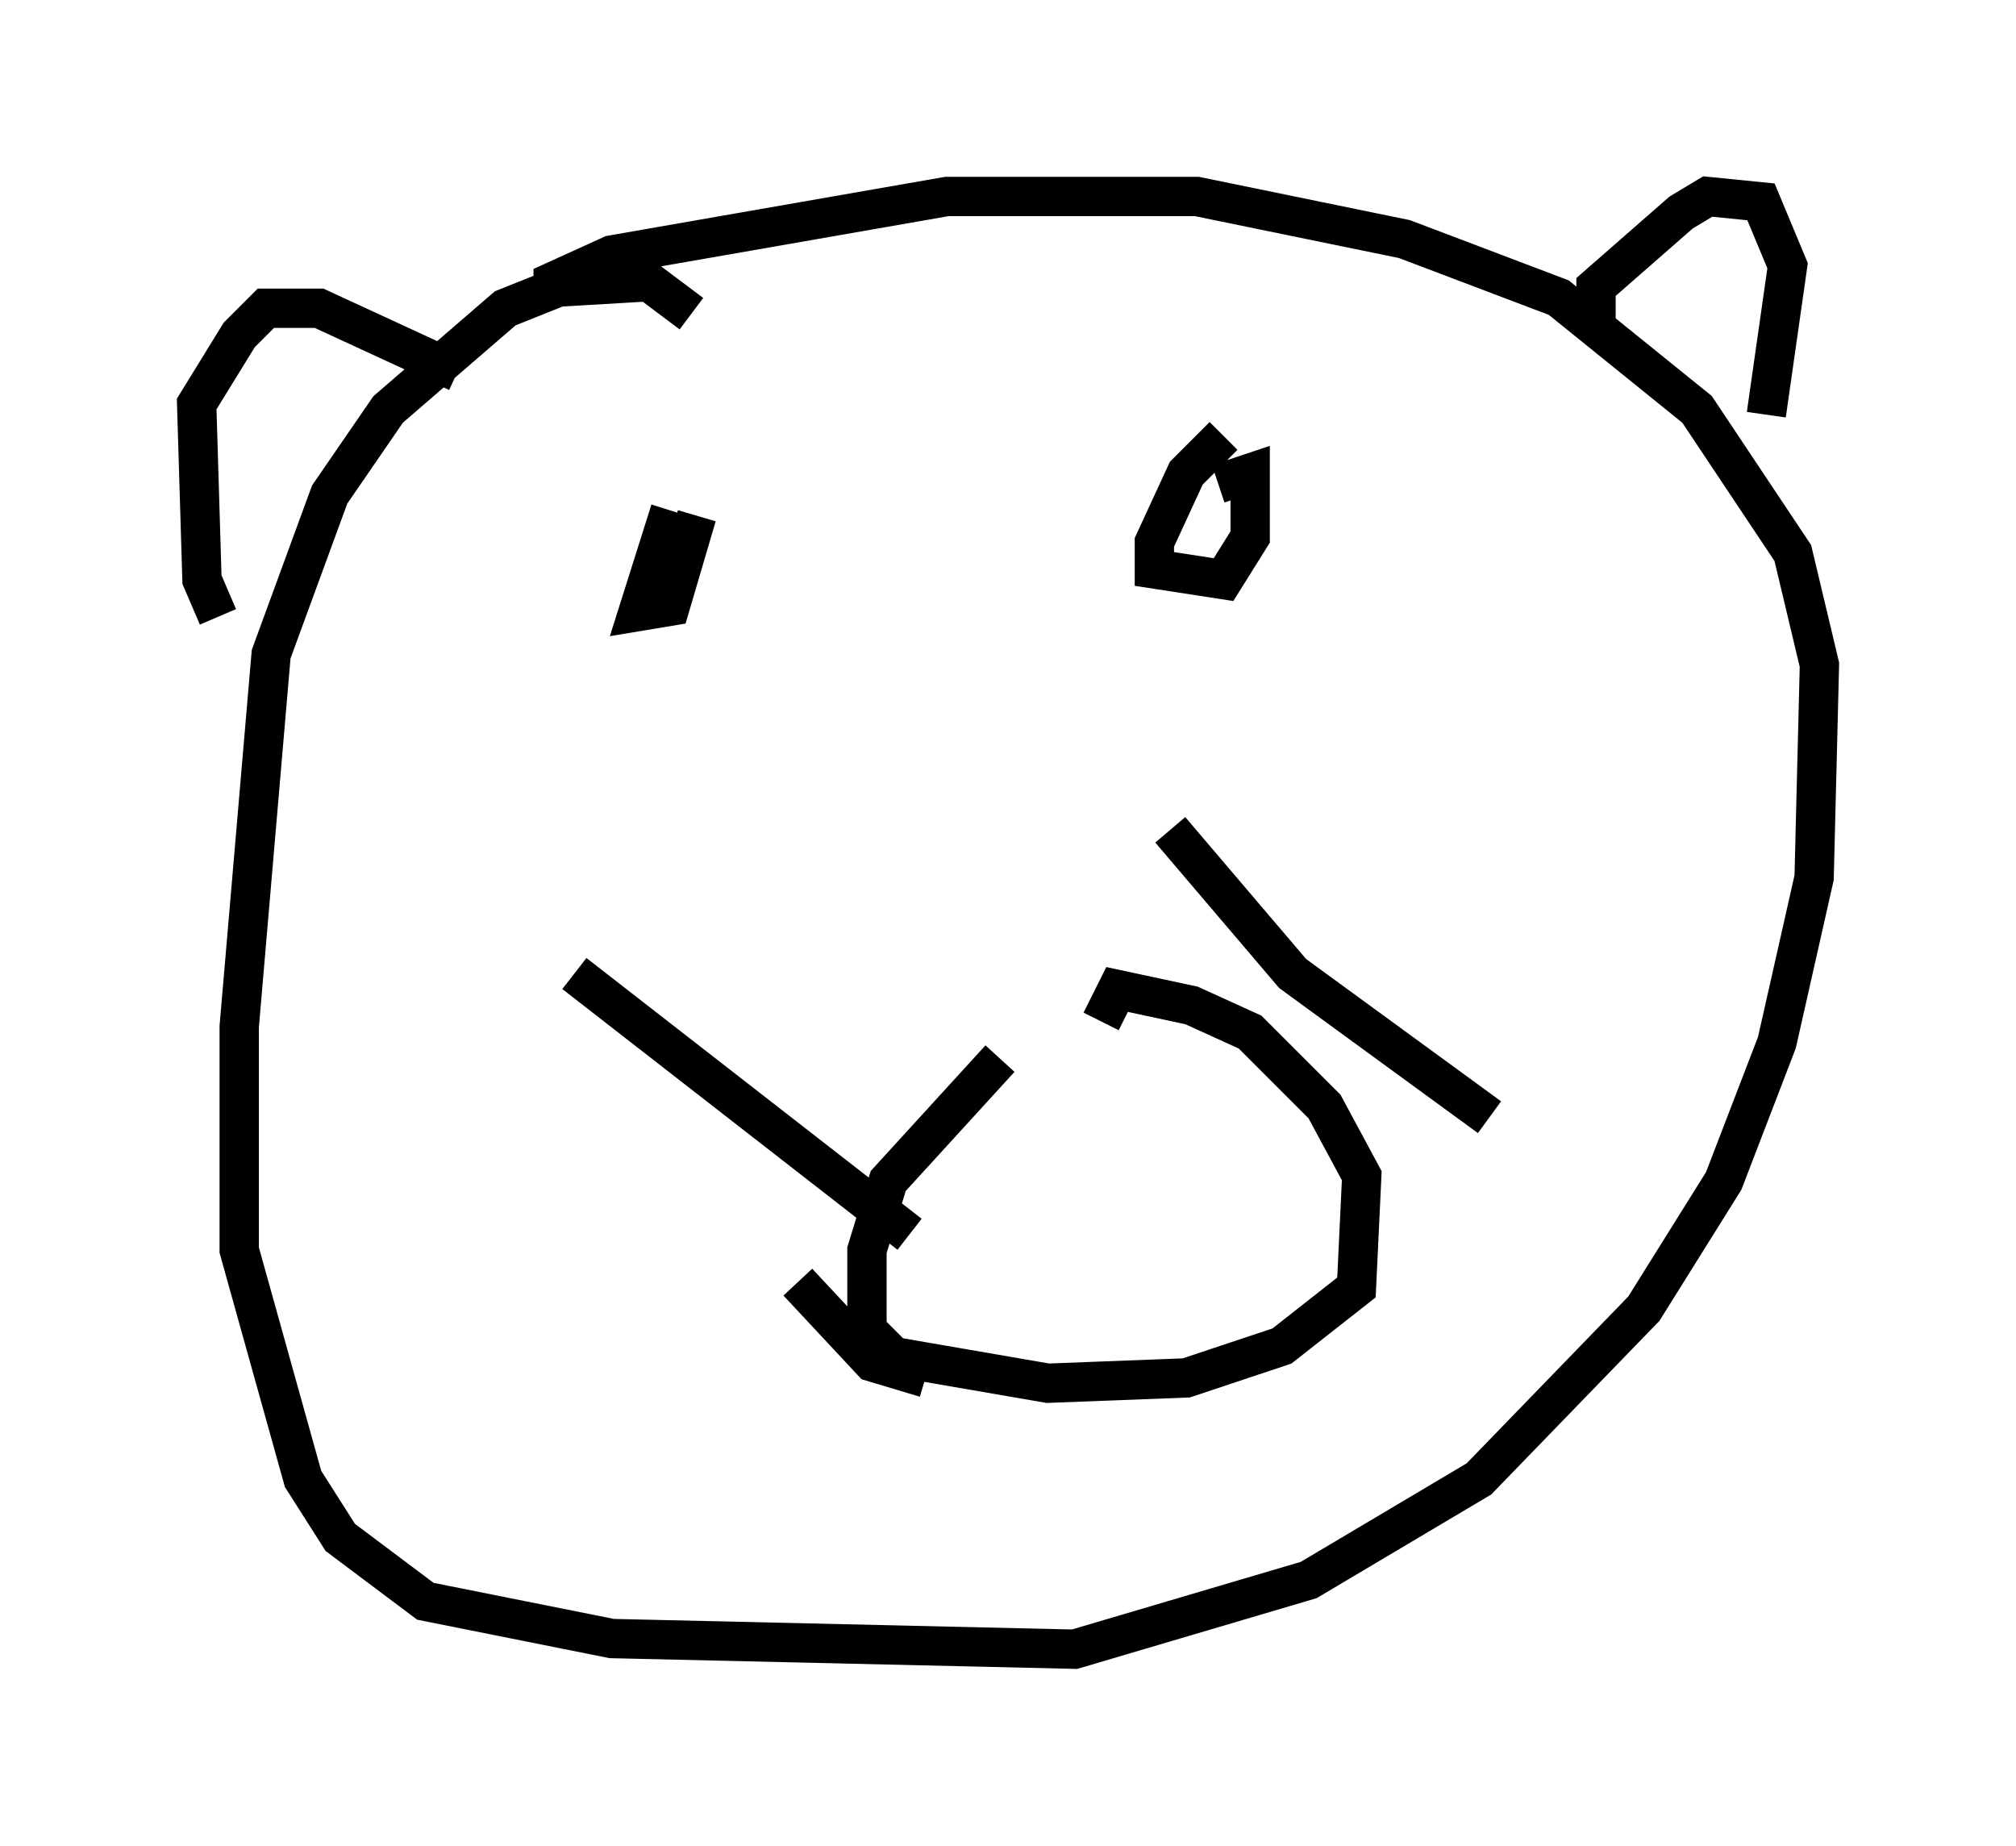<?xml version="1.0" encoding="utf-8" ?>
<svg baseProfile="full" height="46.941" version="1.1" width="51.272" xmlns="http://www.w3.org/2000/svg" xmlns:ev="http://www.w3.org/2001/xml-events" xmlns:xlink="http://www.w3.org/1999/xlink"><defs /><rect fill="white" height="46.941" width="51.272" x="0" y="0" /><path d="M26.515, 27.868 m-1.083, -0.947 l-2.842, 3.112 -0.541, 1.759 l0.0, 2.03 0.677, 0.677 l3.924, 0.677 3.518, -0.135 l2.436, -0.812 1.894, -1.488 l0.135, -2.842 -0.947, -1.759 l-1.894, -1.894 -1.488, -0.677 l-1.894, -0.406 -0.406, 0.812 m-4.871, 5.413 l-8.525, -6.631 m23.274, 3.654 l-5.007, -3.654 -3.112, -3.654 m-6.225, 13.938 l-1.353, -0.406 -1.894, -2.03 m-2.706, -24.628 l-1.083, -0.812 -2.3, 0.135 l-1.353, 0.541 -2.977, 2.571 l-1.488, 2.165 -1.488, 4.059 l-0.812, 9.472 0.0, 5.683 l1.624, 5.819 0.947, 1.488 l2.165, 1.624 4.736, 0.947 l11.773, 0.271 5.954, -1.759 l4.33, -2.571 4.195, -4.33 l2.03, -3.248 1.353, -3.518 l0.947, -4.195 0.135, -5.413 l-0.677, -2.842 -2.436, -3.654 l-3.518, -2.842 -3.924, -1.488 l-5.277, -1.083 -6.36, 0.0 l-8.525, 1.488 -1.488, 0.677 l0.0, 0.541 m2.977, 5.277 l-0.812, 2.571 0.812, -0.135 l0.677, -2.3 m13.396, -2.03 l-0.947, 0.947 -0.812, 1.759 l0.0, 0.677 1.759, 0.271 l0.677, -1.083 0.0, -1.624 l-0.812, 0.271 m-25.44, 3.383 l-0.406, -0.947 -0.135, -4.465 l1.083, -1.759 0.677, -0.677 l1.353, 0.0 3.518, 1.624 m28.958, -1.353 l0.0, -0.812 2.165, -1.894 l0.677, -0.406 1.353, 0.135 l0.677, 1.624 -0.541, 3.789 " fill="none" stroke="black" stroke-width="1" /></svg>
